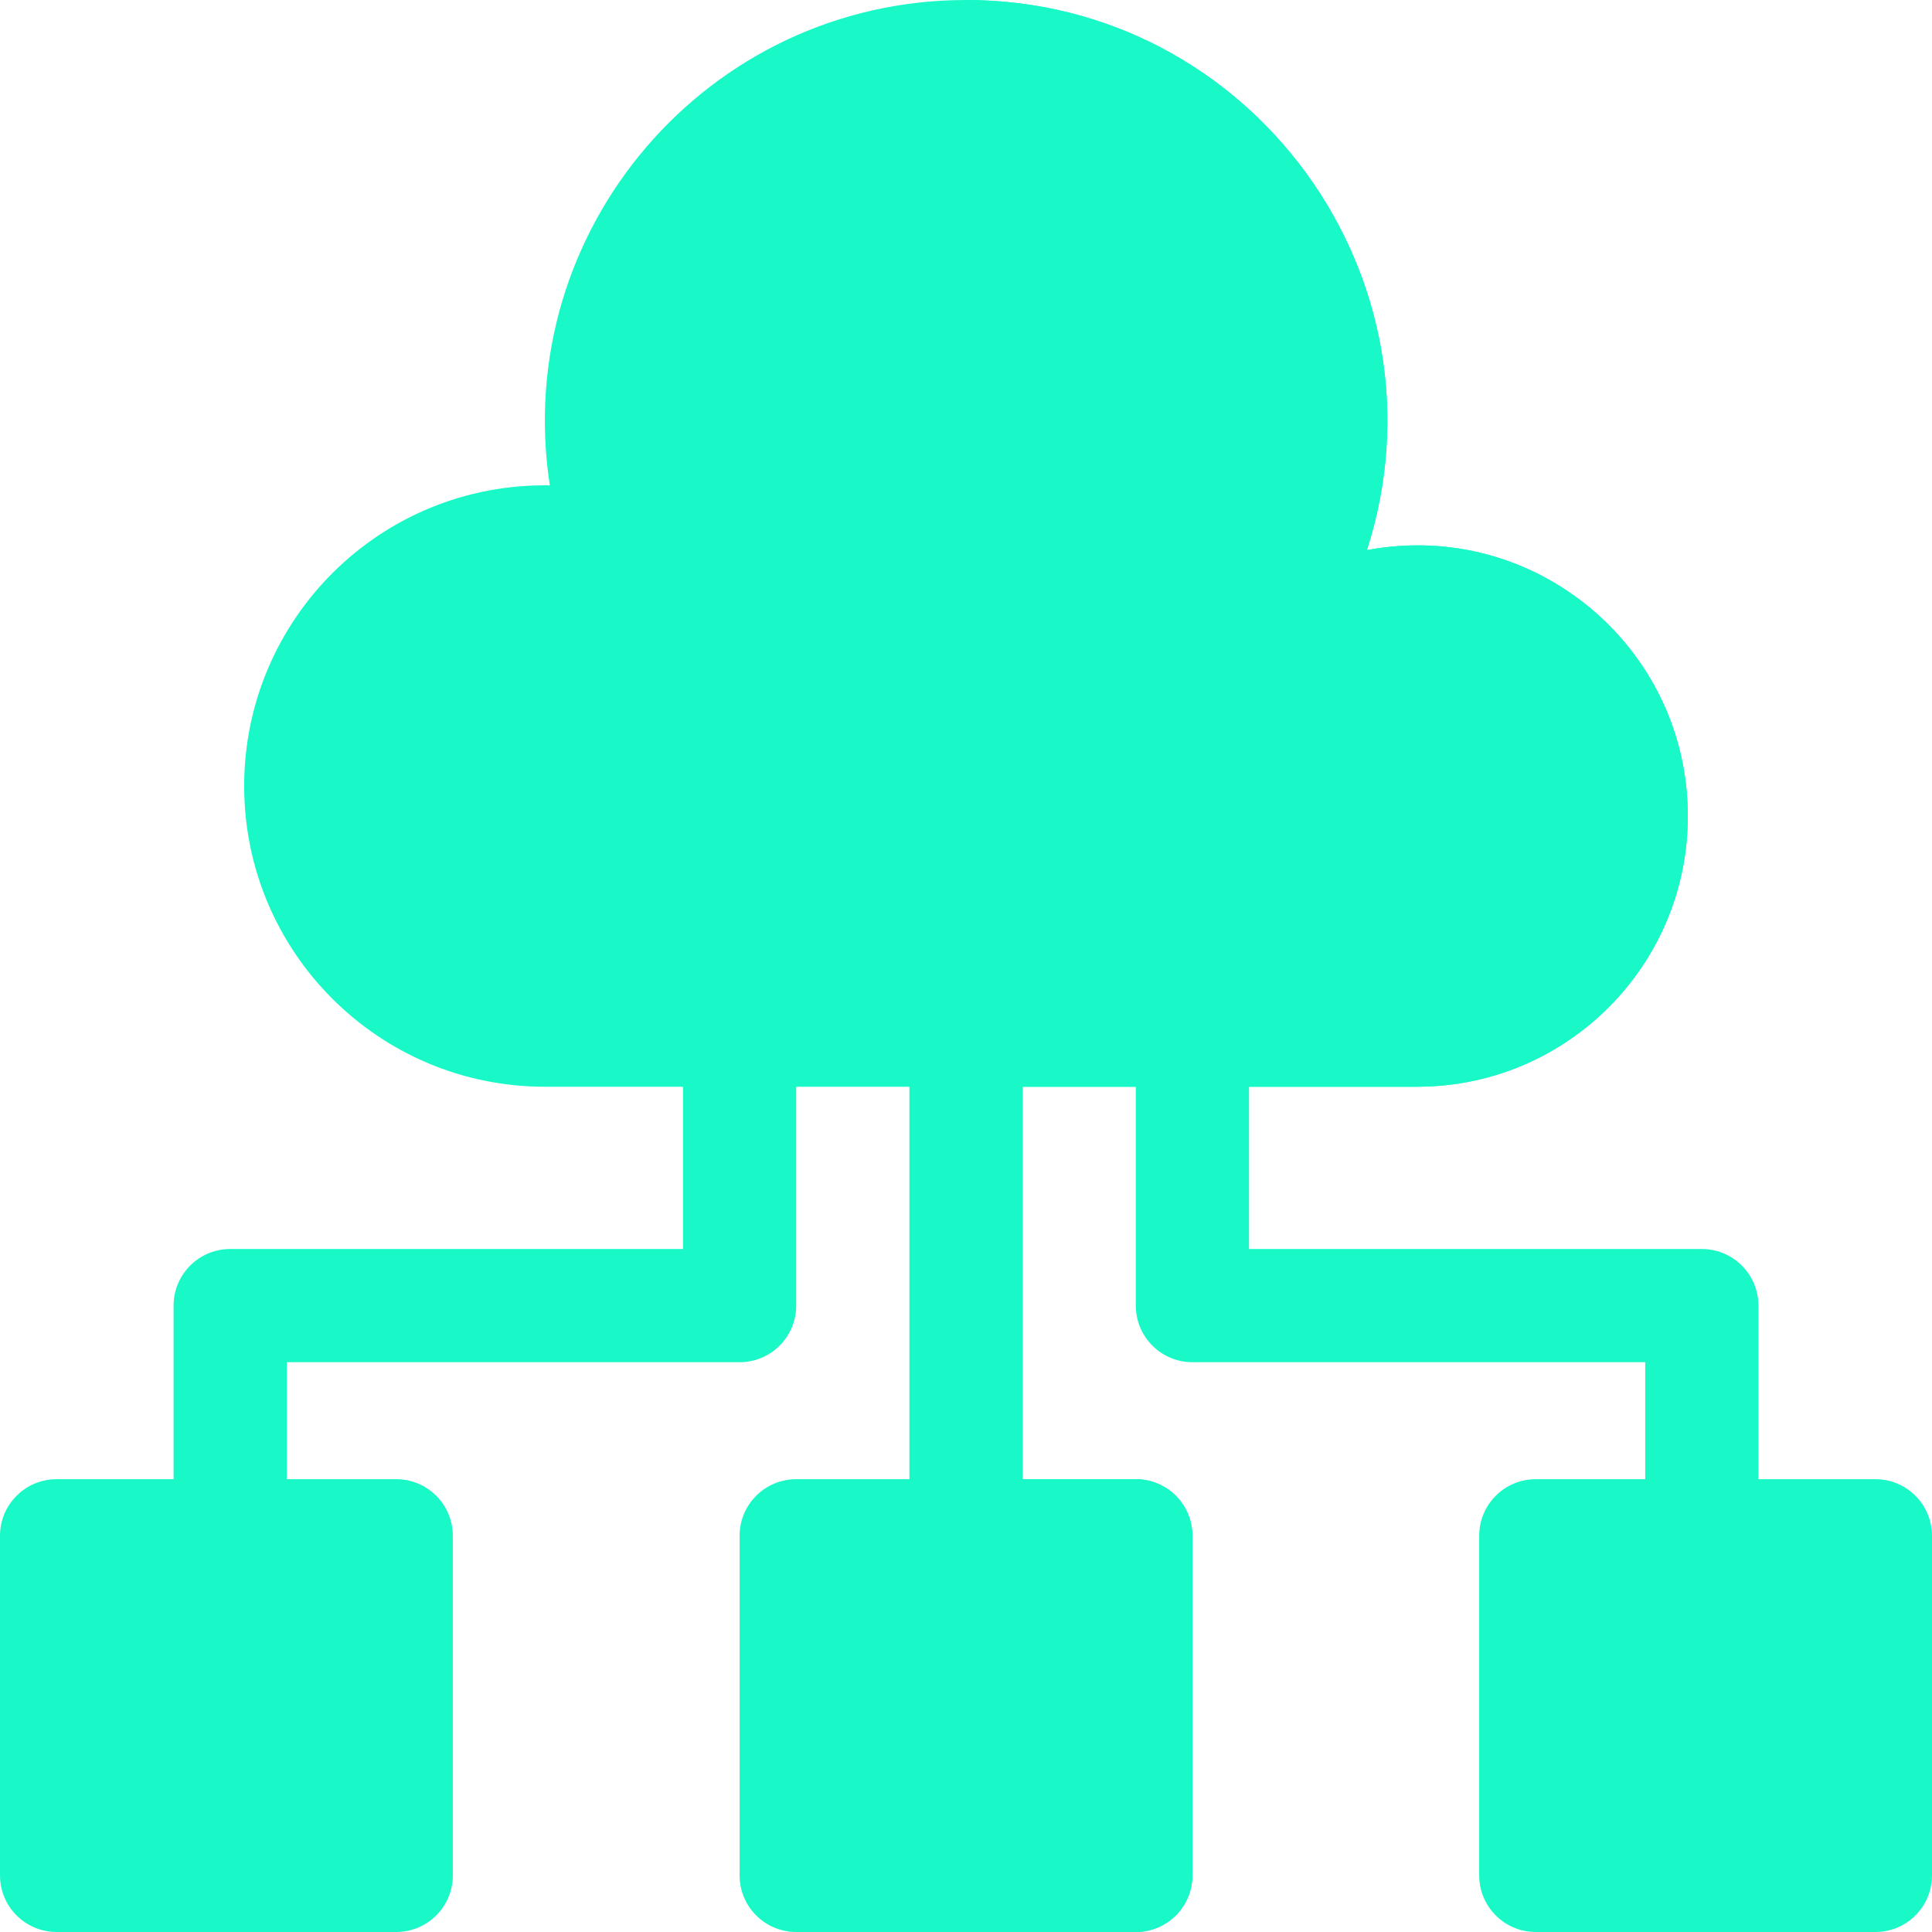 <?xml version="1.0"?>
<svg xmlns="http://www.w3.org/2000/svg" xmlns:xlink="http://www.w3.org/1999/xlink" xmlns:svgjs="http://svgjs.com/svgjs" version="1.1" width="512" height="512" x="0" y="0" viewBox="0 0 512 512" style="enable-background:new 0 0 512 512" xml:space="preserve" class=""><g><g xmlns="http://www.w3.org/2000/svg"><path d="m241 283h30v114h-30z" fill="#19f9c8" data-original="#393d9d" style="" class=""/><path d="m256 283h15v114h-15z" fill="#19f9c8" data-original="#182084" style="" class=""/><path d="m211 283v63c0 8.28-6.72 15-15 15h-120v36h-30v-51c0-8.28 6.72-15 15-15h120v-48z" fill="#19f9c8" data-original="#393d9d" style="" class=""/><path d="m466 346v51h-30v-36h-120c-8.28 0-15-6.72-15-15v-63h30v48h120c8.28 0 15 6.72 15 15z" fill="#19f9c8" data-original="#182084" style="" class=""/><path d="m105 392h-90c-8.284 0-15 6.716-15 15v90c0 8.284 6.716 15 15 15h90c8.284 0 15-6.716 15-15v-90c0-8.284-6.716-15-15-15z" fill="#19f9c8" data-original="#fdbf00" style="" class=""/><path d="m301 392h-90c-8.284 0-15 6.716-15 15v90c0 8.284 6.716 15 15 15h90c8.284 0 15-6.716 15-15v-90c0-8.284-6.716-15-15-15z" fill="#19f9c8" data-original="#fdbf00" style="" class=""/><path d="m316 407v90c0 8.28-6.72 15-15 15h-45v-120h45c8.28 0 15 6.72 15 15z" fill="#19f9c8" data-original="#ff9100" style="" class=""/><path d="m497 392h-90c-8.284 0-15 6.716-15 15v90c0 8.284 6.716 15 15 15h90c8.284 0 15-6.716 15-15v-90c0-8.284-6.716-15-15-15z" fill="#19f9c8" data-original="#ff9100" style="" class=""/><path d="m447.292 216.266c0-44.686-40.577-78.833-85.051-70.481 23.172-72.039-30.67-145.785-106.241-145.785-68.367 0-120.667 60.916-110.294 128.623-45.006-.703-80.998 35.564-80.998 79.672 0 44.02 35.685 79.705 79.705 79.705h231.675v-.013c39.372-.287 71.204-32.282 71.204-71.721z" fill="#19f9c8" data-original="#edf5ff" style="" class=""/><path d="m447.29 216.27c0 39.44-31.83 71.43-71.2 71.72v.01h-120.09v-288c75.57 0 129.41 73.75 106.24 145.79 44.47-8.36 85.05 25.79 85.05 70.48z" fill="#19f9c8" data-original="#d5e8fe" style="" class=""/></g></g></svg>
